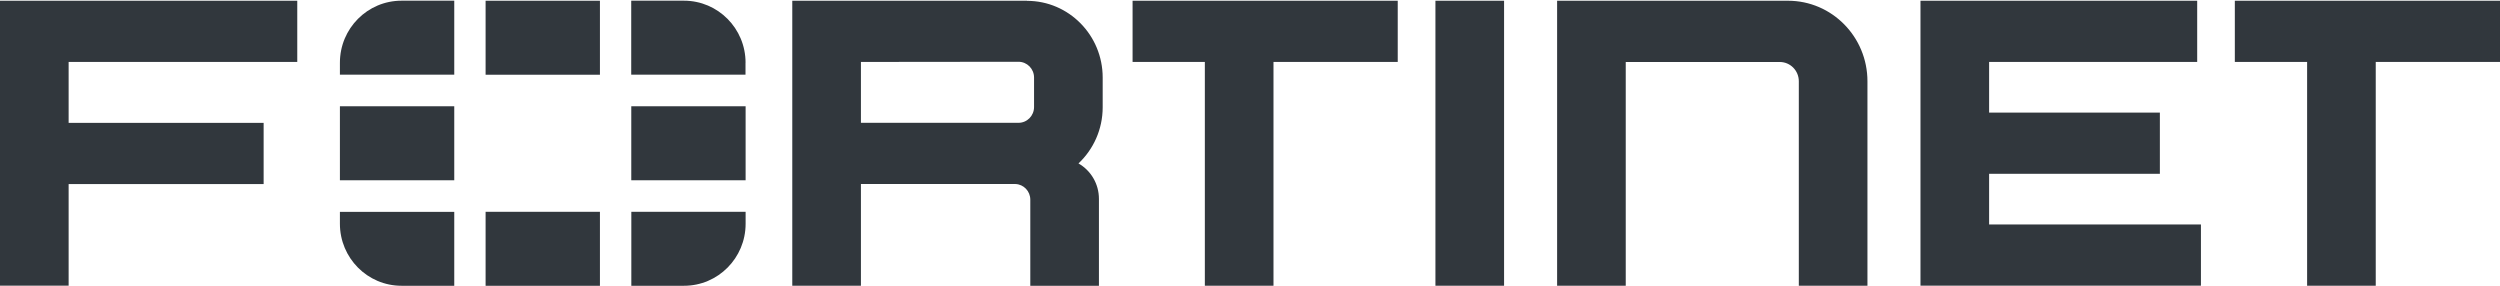 <svg width="192" height="22" viewBox="0 0 192 22" fill="none" xmlns="http://www.w3.org/2000/svg">
<path d="M110.241 4.74V0.057H115.513V21.943H110.241V4.74ZM86.986 0.057H107.346V4.757H97.804V21.943H92.532V4.757H86.982V0.057H86.986ZM192 0.057V4.757H182.457V21.943H177.186V4.757H171.635V0.057H191.996H192ZM0 0.057H22.83V4.757H5.271V9.436H20.247V14.136H5.271V21.939H0V0.053V0.057ZM147.493 0.057H168.744V4.757H152.764V8.648H165.878V13.348H152.764V17.239H169.032V21.939H147.493V0.053V0.057ZM143.42 6.243V21.943H138.149V6.243C138.149 5.422 137.493 4.761 136.687 4.761H124.857V21.943H119.586V0.057H137.319C140.687 0.057 143.42 2.827 143.42 6.243ZM78.872 0.057H60.847V21.943H66.119V14.132H77.981C78.617 14.152 79.127 14.682 79.127 15.335V21.947H84.398V15.277C84.398 14.107 83.767 13.089 82.828 12.552C83.969 11.476 84.686 9.941 84.686 8.237V5.955C84.686 2.7 82.083 0.065 78.876 0.065L78.872 0.057ZM79.415 8.221C79.415 8.89 78.88 9.432 78.22 9.432H66.119V4.757L78.22 4.744C78.88 4.744 79.415 5.286 79.415 5.955V8.229V8.221Z" fill="#31373D"/>
<path d="M57.263 8.161V13.843H48.482V8.161H57.263ZM37.294 21.947H46.075V16.265H37.294V21.943V21.947ZM57.259 4.815C57.259 2.187 55.142 0.053 52.528 0.053H48.478V5.735H57.255V4.815H57.259ZM37.294 0.057V5.739H46.075V0.057H37.294ZM26.105 8.161V13.843H34.887V8.161H26.105ZM48.482 21.947H52.532C55.142 21.947 57.263 19.817 57.263 17.185V16.265H48.486V21.947H48.482ZM26.105 17.185C26.105 19.812 28.222 21.947 30.837 21.947H34.887V16.269H26.105V17.189V17.185ZM26.105 4.815V5.735H34.887V0.053H30.837C28.226 0.053 26.105 2.183 26.105 4.815Z" fill="#31373D"/>
</svg>
